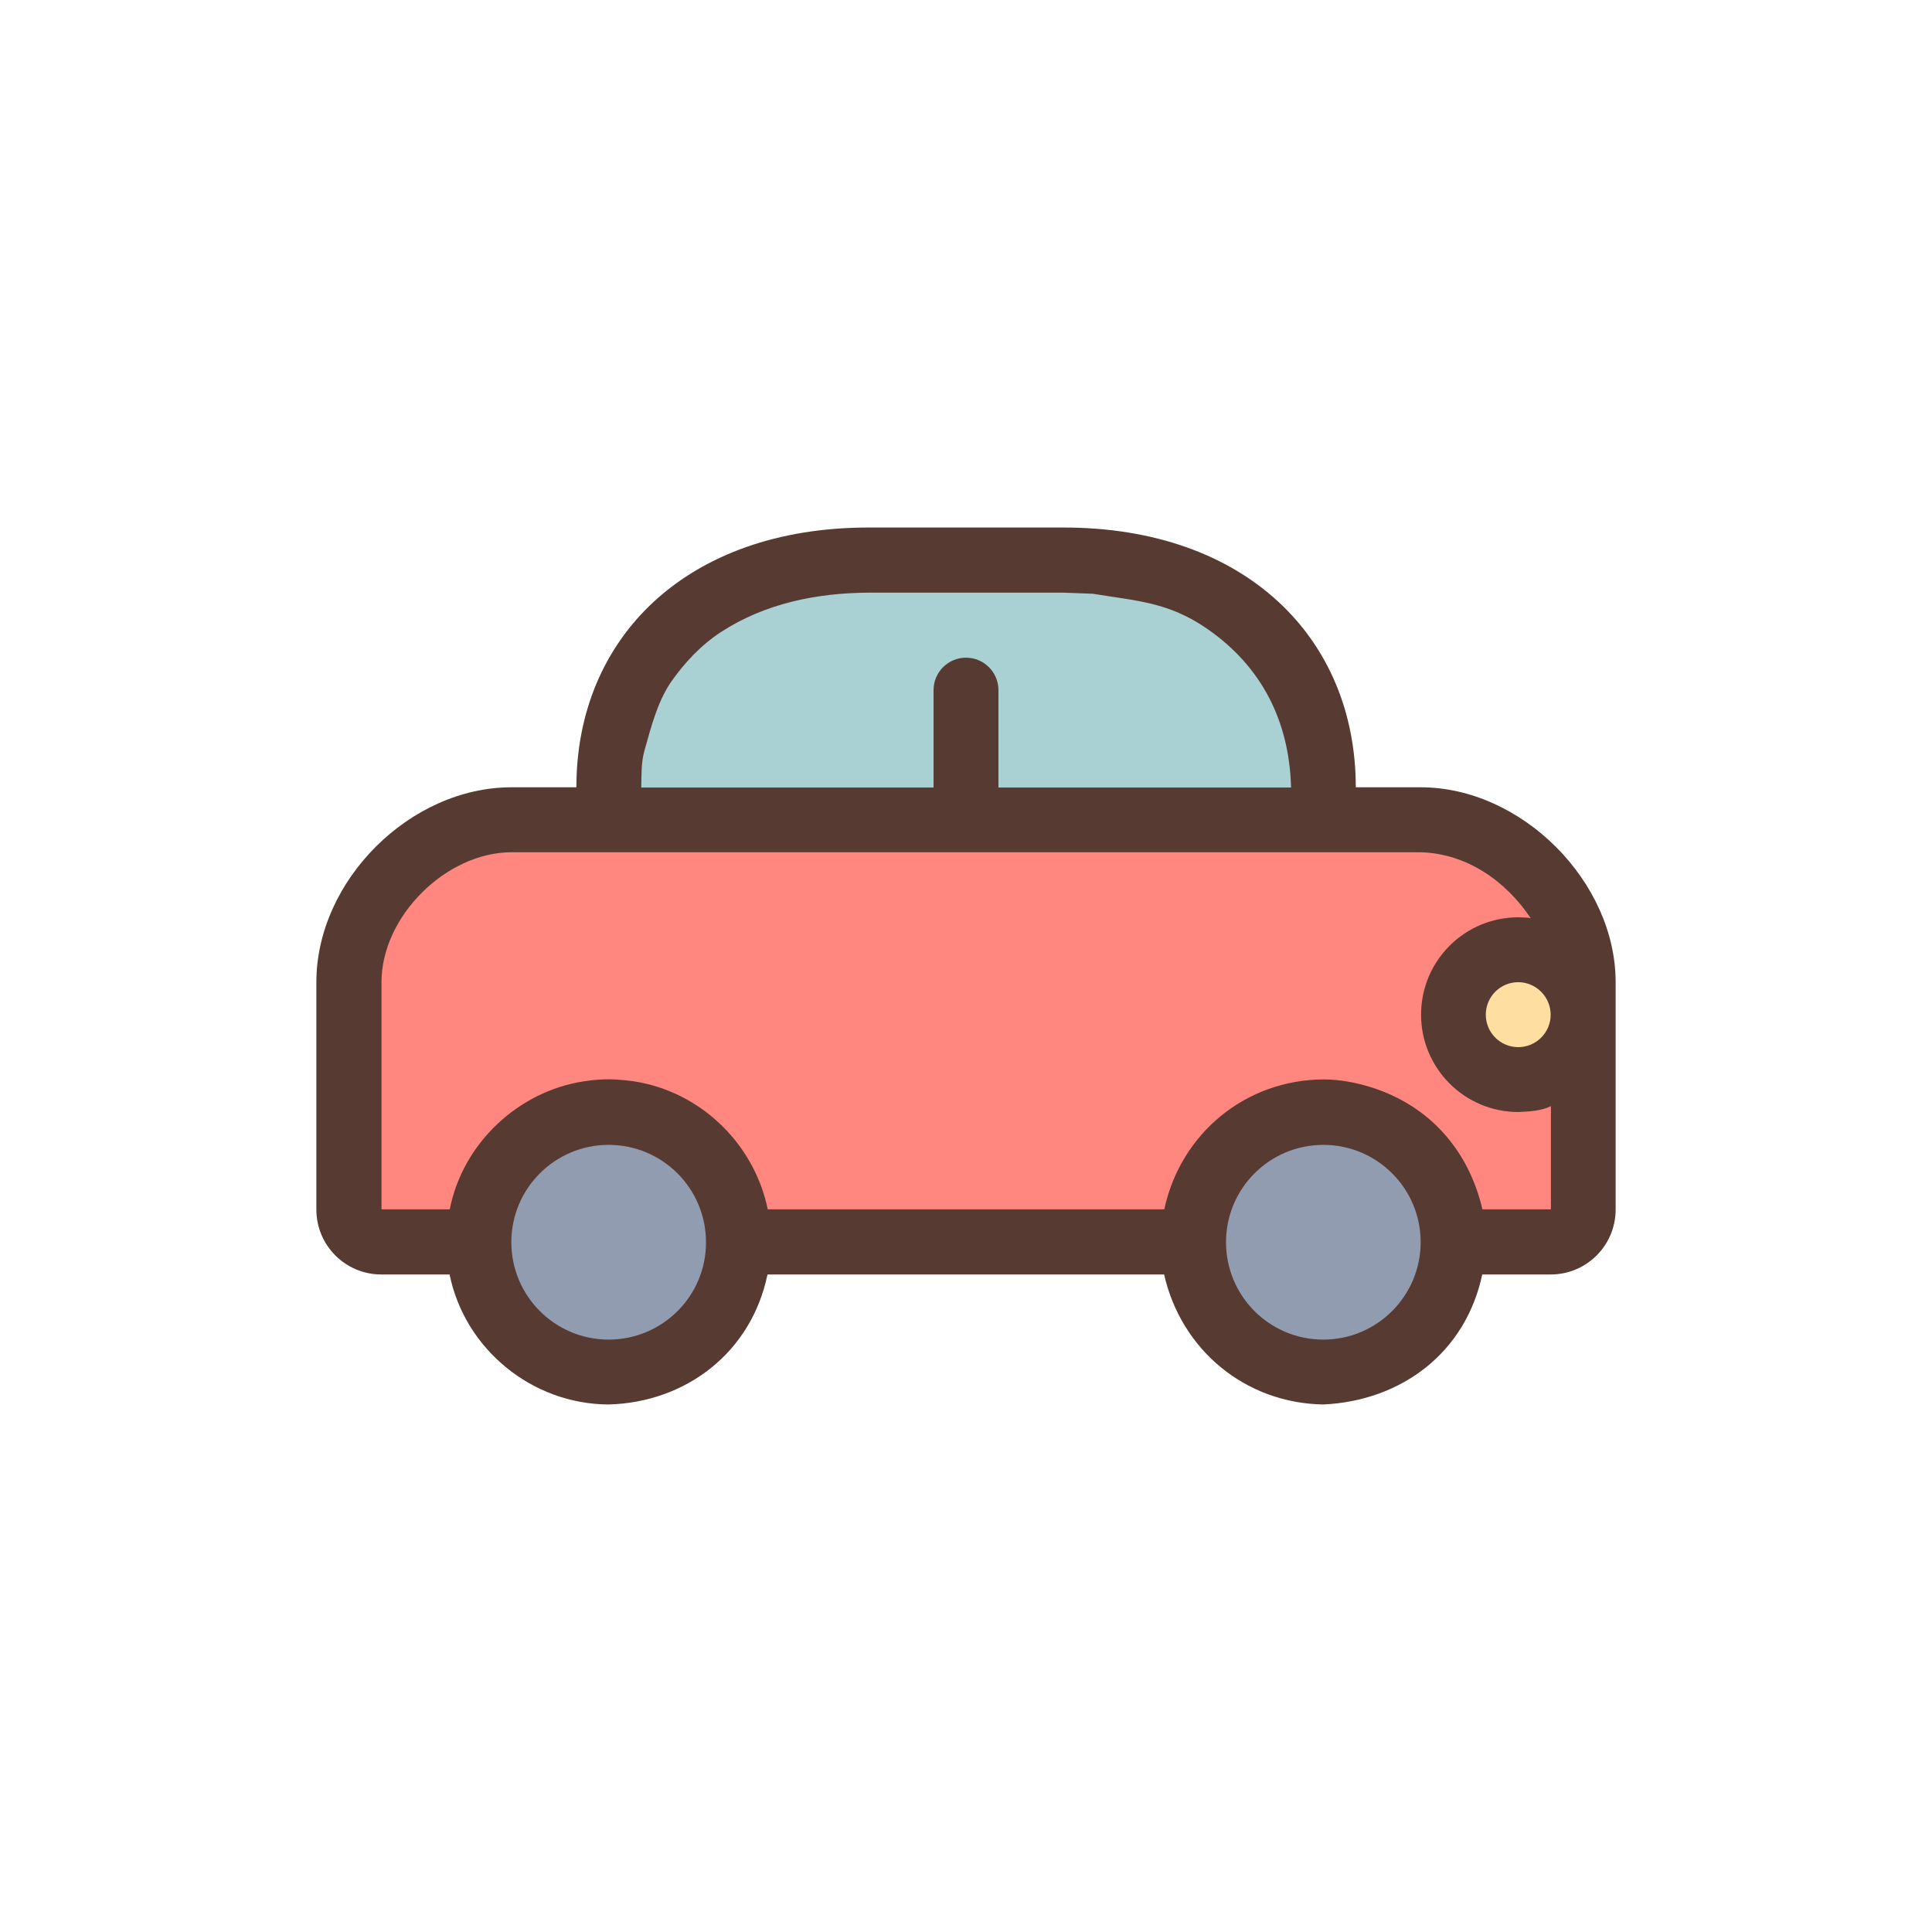 <svg viewBox="0 0 24 24" xmlns="http://www.w3.org/2000/svg" xmlns:xlink="http://www.w3.org/1999/xlink" width="24" height="24" fill="none">
    <rect id="svg" width="24" height="24" x="0" y="0" />
    <path id="path" d="M16.439 17.044C15.548 17.044 14.824 16.32 14.824 15.429C14.824 14.538 15.548 13.814 16.439 13.814C17.33 13.814 18.054 14.538 18.054 15.429C18.052 16.32 17.327 17.044 16.439 17.044Z" fill="rgb(145,156,176)" fill-rule="nonzero" />
    <path id="path" d="M18.089 15.429L18.019 15.115C17.881 14.508 17.489 14.074 16.92 13.896C16.753 13.842 16.587 13.814 16.451 13.814C15.677 13.814 15.024 14.348 14.857 15.113L14.789 15.431L9.206 15.431L9.141 15.108C9.019 14.505 8.557 14.02 7.966 13.868C7.849 13.838 7.784 13.831 7.636 13.819C7.608 13.816 7.582 13.816 7.556 13.816C7.484 13.816 7.402 13.823 7.317 13.838C6.656 13.938 6.11 14.459 5.984 15.105L5.92 15.434L4.334 15.434L4.334 12.202C4.334 11.166 5.313 10.184 6.352 10.184L17.648 10.184C18.321 10.205 18.933 10.566 19.345 11.177L19.889 11.991L18.933 11.803C18.928 11.801 18.9 11.801 18.839 11.798C18.415 11.798 18.054 12.162 18.054 12.605C18.054 13.05 18.415 13.411 18.86 13.411C18.947 13.406 19.041 13.402 19.087 13.378L19.666 13.095L19.666 15.427L18.089 15.429Z" fill="rgb(255,135,127)" fill-rule="nonzero" />
    <path id="path" d="M7.554 10.184L7.563 9.708C7.566 9.56 7.566 9.394 7.617 9.218L7.636 9.15C7.716 8.866 7.802 8.543 7.992 8.257C8.217 7.931 8.459 7.69 8.738 7.509C9.295 7.148 9.984 6.961 10.791 6.954L13.214 6.954L13.617 6.968L13.873 7.008C14.318 7.073 14.738 7.137 15.223 7.472C15.996 8.006 16.418 8.801 16.442 9.769L16.451 10.181L7.554 10.184Z" fill="rgb(169,208,211)" fill-rule="nonzero" />
    <path id="path" d="M7.561 17.044C6.67 17.044 5.946 16.32 5.946 15.429C5.946 14.538 6.67 13.814 7.561 13.814C8.452 13.814 9.176 14.538 9.176 15.429C9.176 16.32 8.452 17.044 7.561 17.044Z" fill="rgb(145,156,176)" fill-rule="nonzero" />
    <path id="path" d="M18.858 13.411C18.413 13.411 18.052 13.05 18.052 12.605C18.052 12.159 18.413 11.799 18.858 11.799C19.303 11.799 19.664 12.159 19.664 12.605C19.666 13.05 19.303 13.411 18.858 13.411Z" fill="rgb(254,222,161)" fill-rule="nonzero" />
    <path id="path" d="M18.413 15.832L19.263 15.832C19.709 15.832 20.07 15.471 20.07 15.026L20.07 12.201C20.07 10.95 18.902 9.78 17.648 9.78L16.842 9.78C16.842 7.922 15.471 6.553 13.212 6.553L10.791 6.553C8.529 6.553 7.16 7.922 7.16 9.78L6.352 9.78C5.095 9.78 3.93 10.938 3.93 12.201L3.93 15.026C3.93 15.471 4.291 15.832 4.737 15.832L5.585 15.832C5.775 16.762 6.609 17.442 7.559 17.447C8.529 17.421 9.335 16.795 9.534 15.832L14.461 15.832C14.674 16.77 15.469 17.43 16.437 17.447C17.409 17.402 18.206 16.805 18.413 15.832ZM19.263 12.605C19.263 12.827 19.083 13.008 18.86 13.008C18.637 13.008 18.457 12.827 18.457 12.605C18.457 12.382 18.637 12.201 18.86 12.201C19.08 12.201 19.263 12.382 19.263 12.605ZM8.004 9.33C8.086 9.04 8.161 8.737 8.327 8.484C8.498 8.238 8.702 8.018 8.955 7.852C9.504 7.495 10.144 7.366 10.791 7.362L13.212 7.362L13.577 7.376C14.114 7.465 14.512 7.477 14.993 7.809C15.68 8.283 16.017 8.967 16.038 9.783L12.403 9.783L12.403 8.573C12.403 8.351 12.223 8.17 12 8.17C11.777 8.17 11.597 8.351 11.597 8.573L11.597 9.783L7.966 9.783C7.969 9.63 7.964 9.476 8.004 9.33ZM7.561 16.641C6.893 16.641 6.352 16.099 6.352 15.431C6.352 14.763 6.893 14.222 7.561 14.222C8.229 14.222 8.77 14.763 8.77 15.431C8.773 16.097 8.231 16.641 7.561 16.641ZM16.439 16.641C15.769 16.641 15.23 16.099 15.23 15.431C15.23 14.763 15.771 14.222 16.439 14.222C17.107 14.222 17.648 14.763 17.648 15.431C17.648 16.097 17.107 16.641 16.439 16.641ZM17.041 13.509C16.858 13.451 16.645 13.409 16.451 13.409C15.478 13.409 14.667 14.076 14.463 15.023L9.537 15.023C9.384 14.276 8.808 13.664 8.067 13.472C7.917 13.434 7.821 13.423 7.666 13.411C7.533 13.402 7.387 13.411 7.256 13.432C6.436 13.556 5.747 14.205 5.587 15.023L4.739 15.023L4.739 12.201C4.739 11.381 5.545 10.587 6.354 10.587L17.651 10.587C18.216 10.603 18.703 10.941 19.012 11.402L19.015 11.407C18.945 11.393 18.996 11.402 18.862 11.395C18.192 11.395 17.653 11.937 17.653 12.605C17.653 13.273 18.195 13.814 18.862 13.814C18.998 13.807 19.141 13.802 19.266 13.741L19.266 15.023L18.415 15.023C18.246 14.294 17.763 13.739 17.041 13.509Z" fill="rgb(87,58,50)" fill-rule="nonzero" />
</svg>
